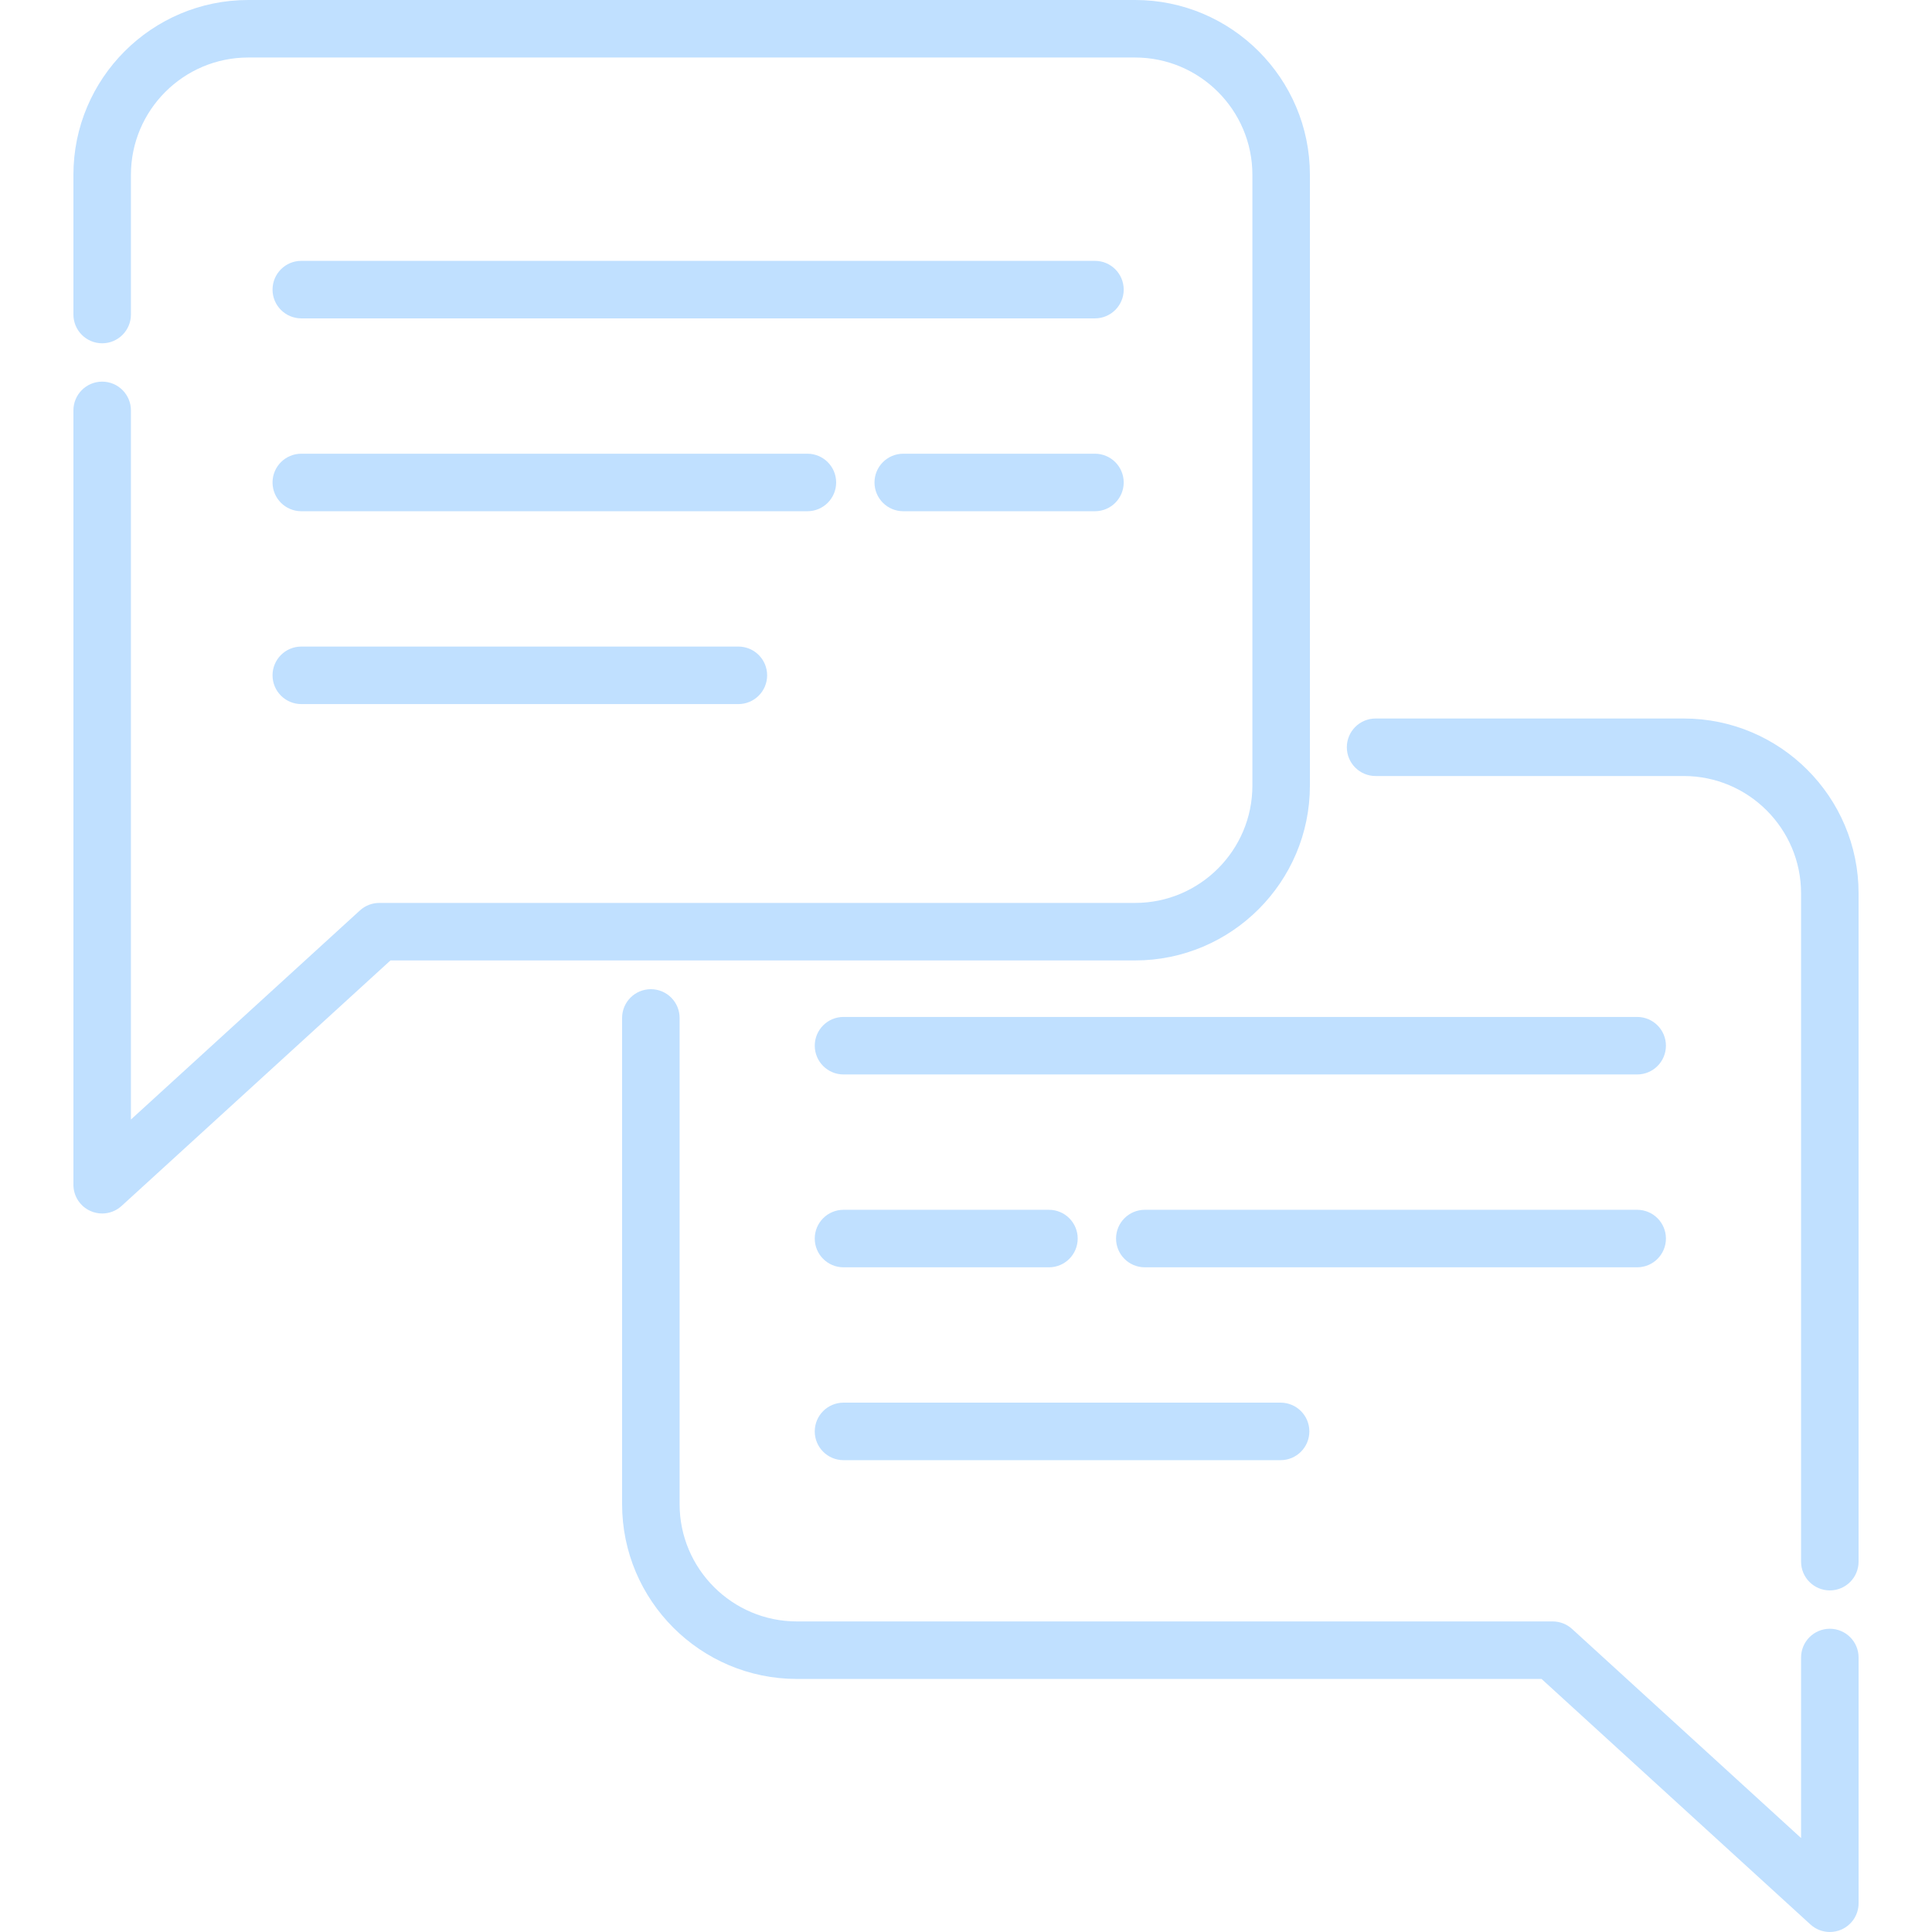 <?xml version="1.0" encoding="iso-8859-1"?>
<!-- Generator: Adobe Illustrator 19.0.0, SVG Export Plug-In . SVG Version: 6.00 Build 0)  -->
<svg xmlns="http://www.w3.org/2000/svg" xmlns:xlink="http://www.w3.org/1999/xlink" version="1.1" id="Capa_1" x="0px" y="0px" viewBox="0 0 512 512" style="enable-background:new 0 0 512 512;" xml:space="preserve" width="512px" height="512px">
<g>
	<g>
		<path d="M484.923,431.638c-4.21,0-7.621,3.412-7.621,7.621V487.1l-60.682-55.409c-1.405-1.282-3.238-1.994-5.14-1.994H211.189    c-17.141,0-31.086-13.945-31.086-31.086V269.765c0-4.209-3.412-7.621-7.621-7.621s-7.621,3.412-7.621,7.621v128.845    c0,25.545,20.783,46.328,46.328,46.328h197.337l71.259,65.067c1.433,1.308,3.275,1.994,5.142,1.994    c1.038,0,2.086-0.212,3.073-0.648c2.763-1.218,4.546-3.954,4.546-6.973v-65.12C492.544,435.049,489.133,431.638,484.923,431.638z" fill="#c0e0ff"/>
	</g>
</g>
<g>
	<g>
		<path d="M446.216,190.412h-81.67c-4.21,0-7.621,3.412-7.621,7.621c0,4.209,3.411,7.621,7.621,7.621h81.67    c17.141,0,31.086,13.945,31.086,31.086v177.114c0,4.209,3.411,7.621,7.621,7.621c4.21,0,7.621-3.412,7.621-7.621V236.739    C492.544,211.195,471.762,190.412,446.216,190.412z" fill="#c0e0ff"/>
	</g>
</g>
<g>
	<g>
		<path d="M300.812,0H65.783C40.237,0,19.455,20.783,19.455,46.328v37.026c0,4.209,3.412,7.621,7.621,7.621s7.621-3.412,7.621-7.621    V46.328c0.001-17.141,13.945-31.086,31.086-31.086h235.028c17.141,0,31.086,13.945,31.086,31.086v161.87    c0,17.141-13.945,31.086-31.086,31.086H100.518c-1.902,0-3.734,0.711-5.139,1.993l-60.683,55.41V108.759    c0-4.209-3.412-7.621-7.621-7.621c-4.209,0-7.621,3.412-7.621,7.621v205.207c0,3.02,1.782,5.754,4.546,6.973    c0.988,0.436,2.034,0.648,3.074,0.648c1.866,0,3.708-0.686,5.141-1.994l71.26-65.067h197.337    c25.544,0.001,46.327-20.782,46.327-46.327V46.328C347.139,20.783,326.356,0,300.812,0z" fill="#c0e0ff"/>
	</g>
</g>
<g>
	<g>
		<path d="M290.173,69.13H79.846c-4.209,0-7.621,3.412-7.621,7.621c0,4.209,3.412,7.621,7.621,7.621h210.327    c4.21,0,7.621-3.412,7.621-7.621C297.794,72.542,294.383,69.13,290.173,69.13z" fill="#c0e0ff"/>
	</g>
</g>
<g>
	<g>
		<path d="M290.173,120.239h-50.801c-4.209,0-7.621,3.412-7.621,7.621c0,4.209,3.412,7.621,7.621,7.621h50.801    c4.21,0,7.621-3.412,7.621-7.621C297.794,123.651,294.383,120.239,290.173,120.239z" fill="#c0e0ff"/>
	</g>
</g>
<g>
	<g>
		<path d="M213.968,120.239H79.846c-4.209,0-7.621,3.412-7.621,7.621c0,4.209,3.412,7.621,7.621,7.621h134.122    c4.209,0,7.621-3.412,7.621-7.621C221.589,123.651,218.177,120.239,213.968,120.239z" fill="#c0e0ff"/>
	</g>
</g>
<g>
	<g>
		<path d="M195.679,171.347H79.846c-4.209,0-7.621,3.412-7.621,7.621c0,4.209,3.412,7.621,7.621,7.621h115.833    c4.209,0,7.621-3.412,7.621-7.621C203.3,174.759,199.888,171.347,195.679,171.347z" fill="#c0e0ff"/>
	</g>
</g>
<g>
	<g>
		<path d="M433.866,269.499H223.539c-4.209,0-7.621,3.412-7.621,7.621s3.412,7.621,7.621,7.621h210.327    c4.21,0,7.621-3.412,7.621-7.621S438.076,269.499,433.866,269.499z" fill="#c0e0ff"/>
	</g>
</g>
<g>
	<g>
		<path d="M433.866,320.608H303.385c-4.21,0-7.621,3.412-7.621,7.621c0,4.209,3.411,7.621,7.621,7.621h130.481    c4.21,0,7.621-3.412,7.621-7.621C441.487,324.02,438.076,320.608,433.866,320.608z" fill="#c0e0ff"/>
	</g>
</g>
<g>
	<g>
		<path d="M277.98,320.608h-54.441c-4.209,0-7.621,3.412-7.621,7.621c0,4.209,3.412,7.621,7.621,7.621h54.441    c4.21,0,7.621-3.412,7.621-7.621C285.601,324.02,282.19,320.608,277.98,320.608z" fill="#c0e0ff"/>
	</g>
</g>
<g>
	<g>
		<path d="M339.371,371.716H223.539c-4.209,0-7.621,3.412-7.621,7.621c0,4.209,3.412,7.621,7.621,7.621h115.832    c4.21,0,7.621-3.412,7.621-7.621C346.992,375.128,343.581,371.716,339.371,371.716z" fill="#c0e0ff"/>
	</g>
</g>
<g>
</g>
<g>
</g>
<g>
</g>
<g>
</g>
<g>
</g>
<g>
</g>
<g>
</g>
<g>
</g>
<g>
</g>
<g>
</g>
<g>
</g>
<g>
</g>
<g>
</g>
<g>
</g>
<g>
</g>
</svg>
